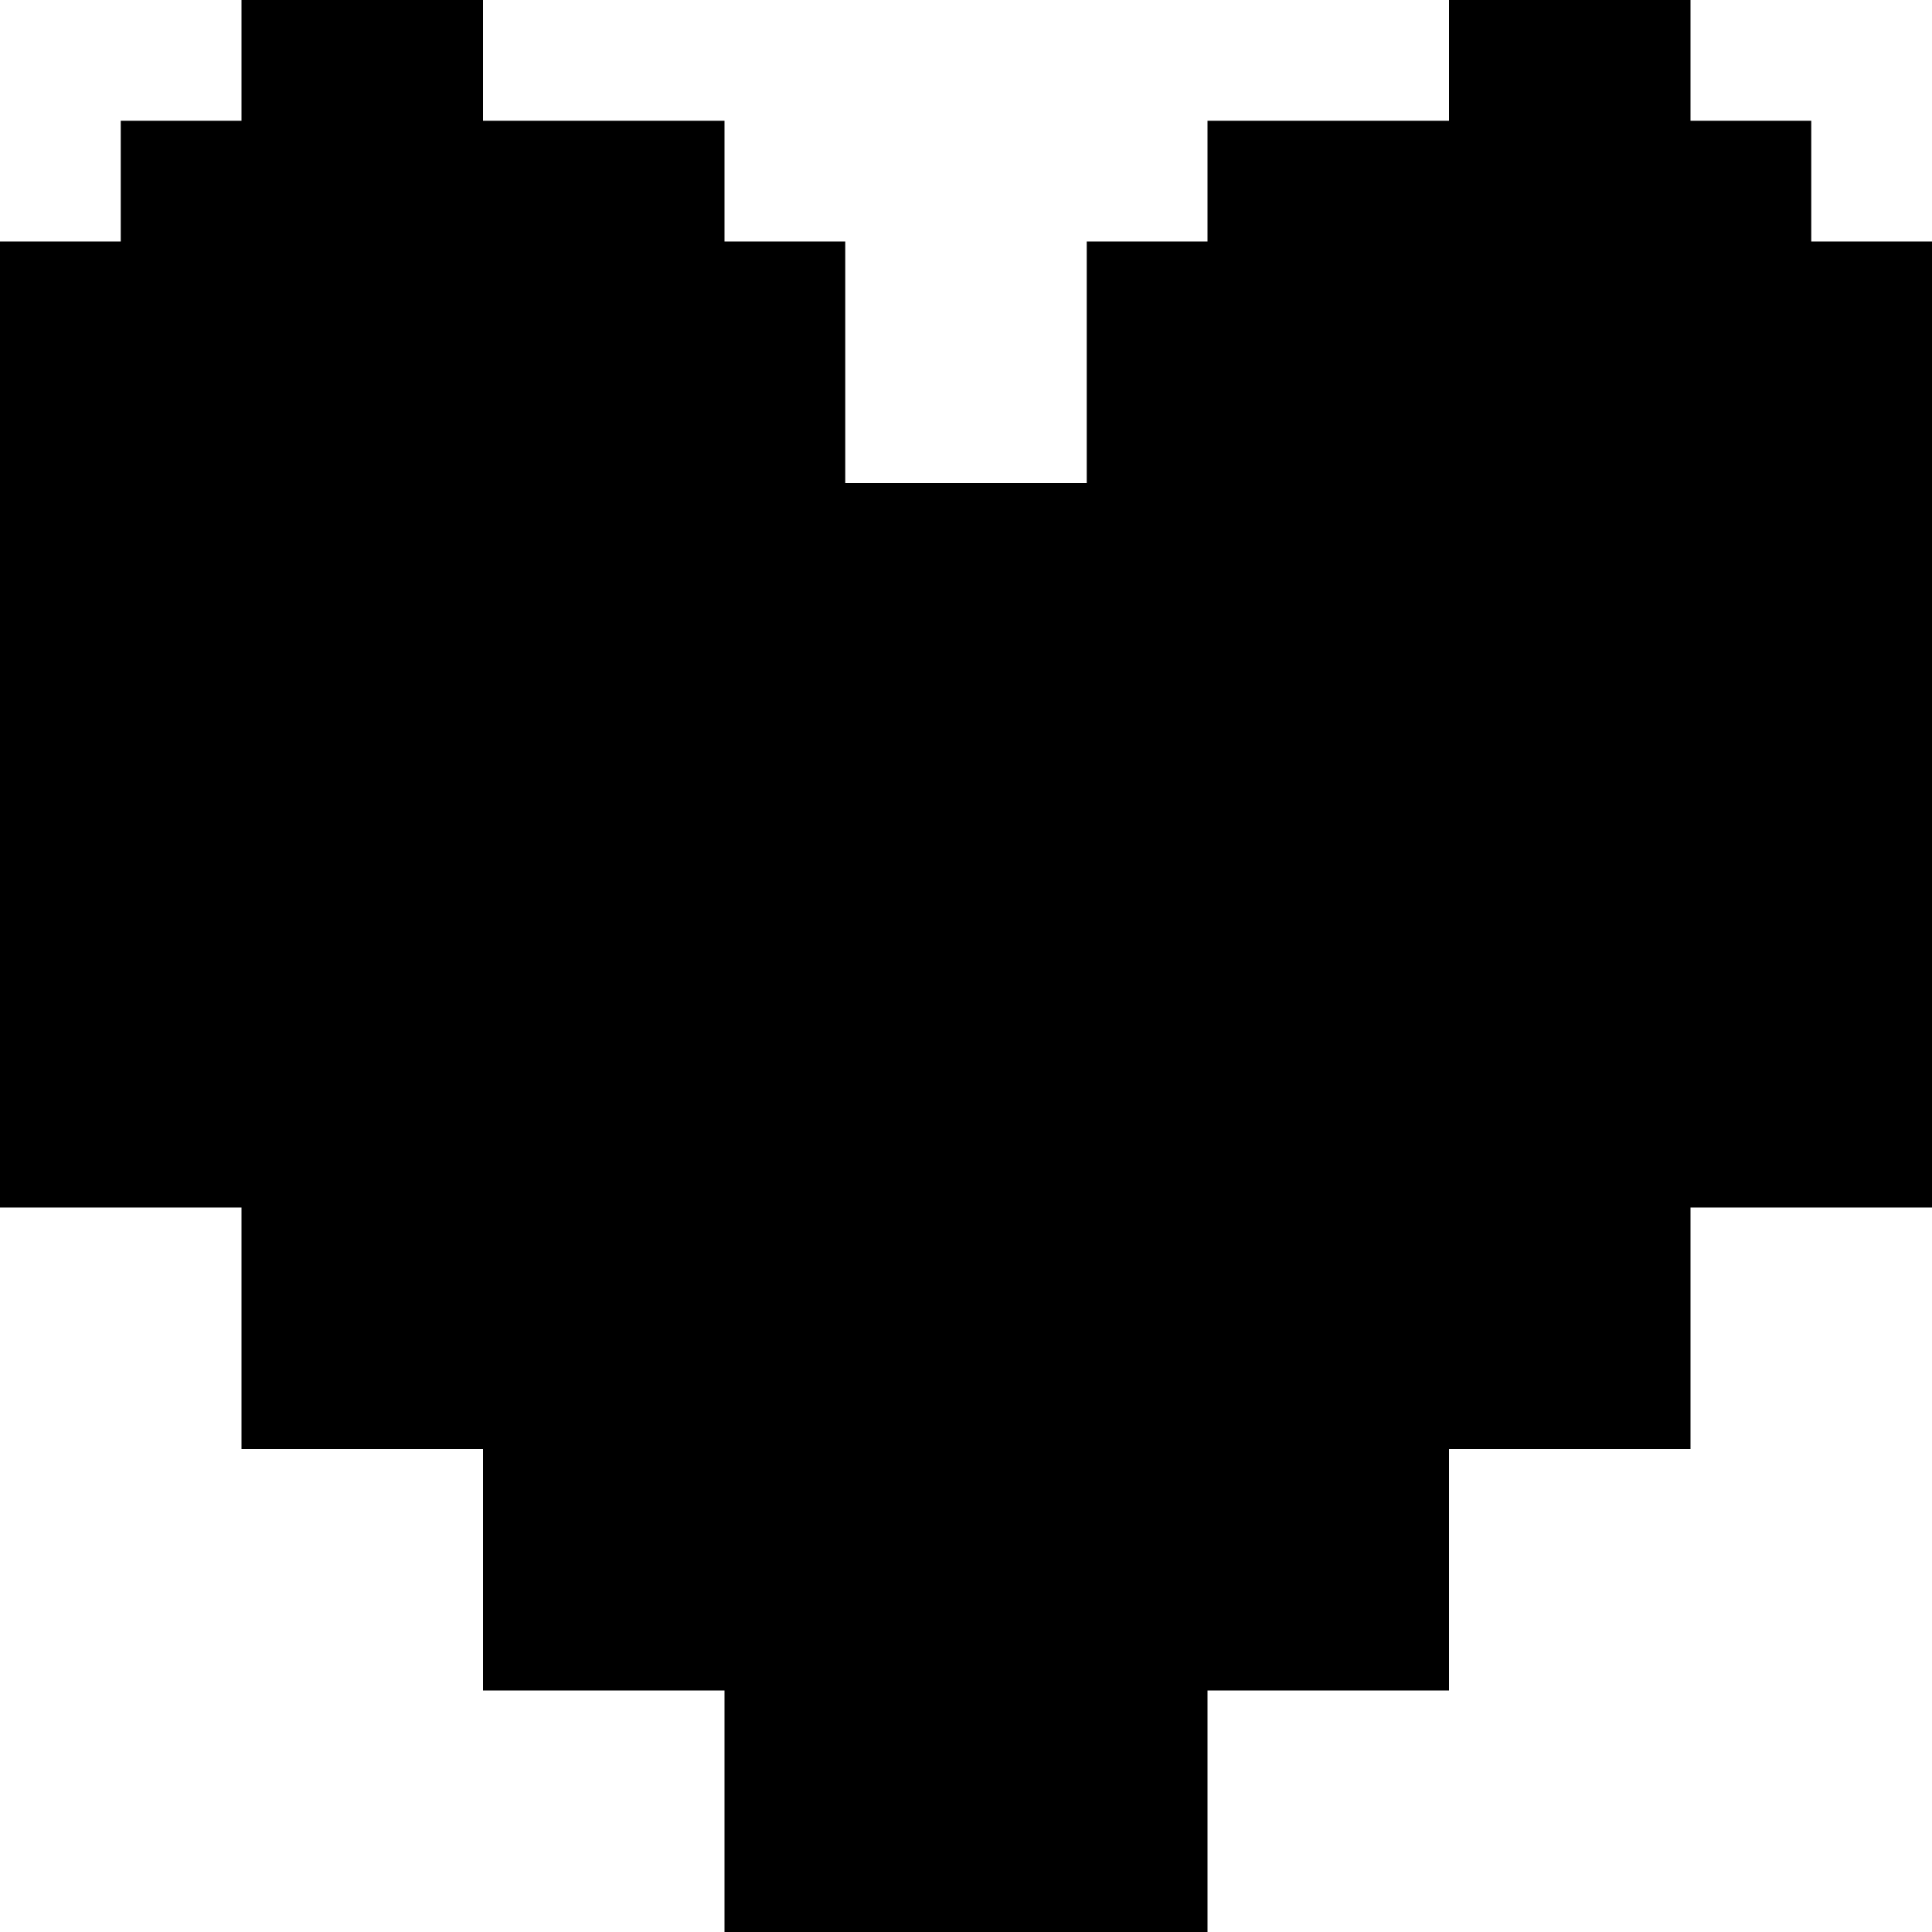 <svg fill="currentColor" role="img" viewBox="0 0 24 24" xmlns="http://www.w3.org/2000/svg"><title>Undertale icon</title><path d="M3 0v1.5H1.5V3H0v12h3v3h3v3h3v3h6v-3h3v-3h3v-3h3V3h-1.5V1.5H21V0h-3v1.5h-3V3h-1.5v3h-3V3H9V1.5H6V0z"/></svg>